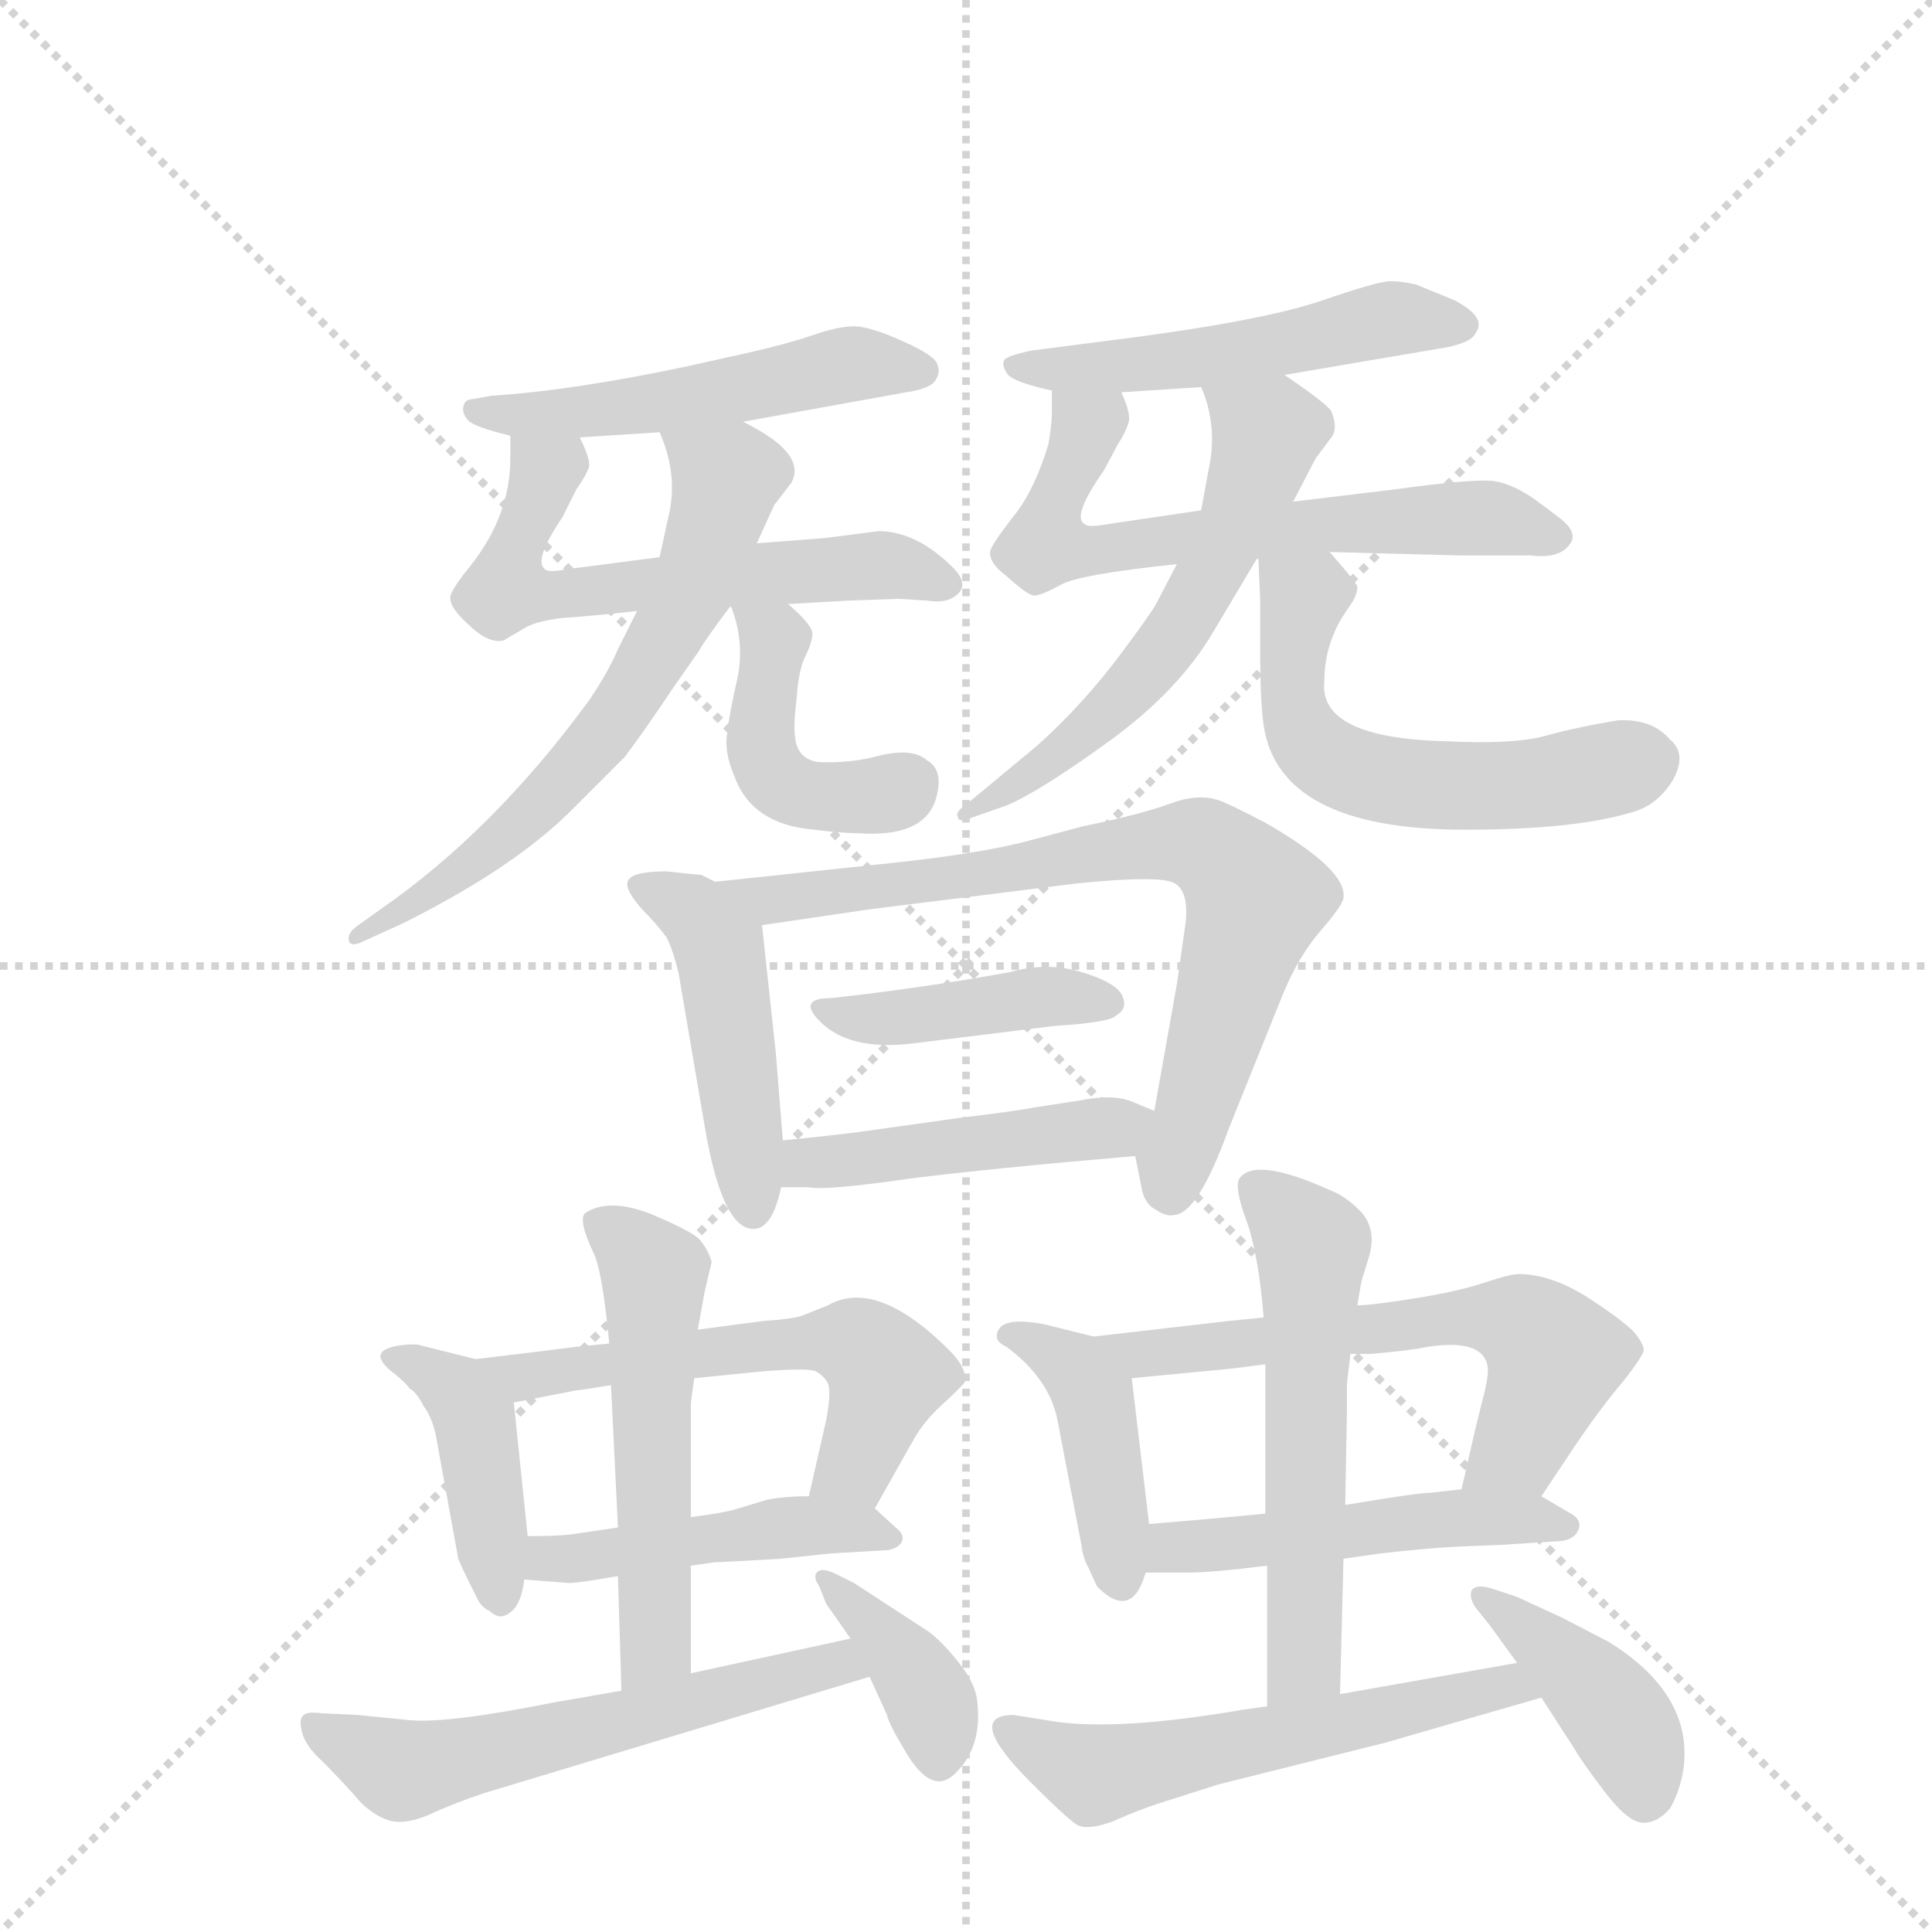<svg version="1.1" viewBox="0 0 1024 1024" xmlns="http://www.w3.org/2000/svg">
  <g stroke="lightgray" stroke-dasharray="1,1" stroke-width="1" transform="scale(4, 4)">
    <line x1="0" y1="0" x2="256" y2="256"></line>
    <line x1="256" y1="0" x2="0" y2="256"></line>
    <line x1="128" y1="0" x2="128" y2="256"></line>
    <line x1="0" y1="128" x2="256" y2="128"></line>
  </g>
  <g transform="scale(0.92, -0.92) translate(60, -900)">
    <style type="text/css">
      
        @keyframes keyframes0 {
          from {
            stroke: blue;
            stroke-dashoffset: 516;
            stroke-width: 128;
          }
          63% {
            animation-timing-function: step-end;
            stroke: blue;
            stroke-dashoffset: 0;
            stroke-width: 128;
          }
          to {
            stroke: black;
            stroke-width: 1024;
          }
        }
        #make-me-a-hanzi-animation-0 {
          animation: keyframes0 0.67s both;
          animation-delay: 0s;
          animation-timing-function: linear;
        }
      
        @keyframes keyframes1 {
          from {
            stroke: blue;
            stroke-dashoffset: 602;
            stroke-width: 128;
          }
          66% {
            animation-timing-function: step-end;
            stroke: blue;
            stroke-dashoffset: 0;
            stroke-width: 128;
          }
          to {
            stroke: black;
            stroke-width: 1024;
          }
        }
        #make-me-a-hanzi-animation-1 {
          animation: keyframes1 0.74s both;
          animation-delay: 0.67s;
          animation-timing-function: linear;
        }
      
        @keyframes keyframes2 {
          from {
            stroke: blue;
            stroke-dashoffset: 642;
            stroke-width: 128;
          }
          68% {
            animation-timing-function: step-end;
            stroke: blue;
            stroke-dashoffset: 0;
            stroke-width: 128;
          }
          to {
            stroke: black;
            stroke-width: 1024;
          }
        }
        #make-me-a-hanzi-animation-2 {
          animation: keyframes2 0.772s both;
          animation-delay: 1.41s;
          animation-timing-function: linear;
        }
      
        @keyframes keyframes3 {
          from {
            stroke: blue;
            stroke-dashoffset: 442;
            stroke-width: 128;
          }
          59% {
            animation-timing-function: step-end;
            stroke: blue;
            stroke-dashoffset: 0;
            stroke-width: 128;
          }
          to {
            stroke: black;
            stroke-width: 1024;
          }
        }
        #make-me-a-hanzi-animation-3 {
          animation: keyframes3 0.61s both;
          animation-delay: 2.182s;
          animation-timing-function: linear;
        }
      
        @keyframes keyframes4 {
          from {
            stroke: blue;
            stroke-dashoffset: 517;
            stroke-width: 128;
          }
          63% {
            animation-timing-function: step-end;
            stroke: blue;
            stroke-dashoffset: 0;
            stroke-width: 128;
          }
          to {
            stroke: black;
            stroke-width: 1024;
          }
        }
        #make-me-a-hanzi-animation-4 {
          animation: keyframes4 0.671s both;
          animation-delay: 2.792s;
          animation-timing-function: linear;
        }
      
        @keyframes keyframes5 {
          from {
            stroke: blue;
            stroke-dashoffset: 640;
            stroke-width: 128;
          }
          68% {
            animation-timing-function: step-end;
            stroke: blue;
            stroke-dashoffset: 0;
            stroke-width: 128;
          }
          to {
            stroke: black;
            stroke-width: 1024;
          }
        }
        #make-me-a-hanzi-animation-5 {
          animation: keyframes5 0.771s both;
          animation-delay: 3.463s;
          animation-timing-function: linear;
        }
      
        @keyframes keyframes6 {
          from {
            stroke: blue;
            stroke-dashoffset: 580;
            stroke-width: 128;
          }
          65% {
            animation-timing-function: step-end;
            stroke: blue;
            stroke-dashoffset: 0;
            stroke-width: 128;
          }
          to {
            stroke: black;
            stroke-width: 1024;
          }
        }
        #make-me-a-hanzi-animation-6 {
          animation: keyframes6 0.722s both;
          animation-delay: 4.234s;
          animation-timing-function: linear;
        }
      
        @keyframes keyframes7 {
          from {
            stroke: blue;
            stroke-dashoffset: 571;
            stroke-width: 128;
          }
          65% {
            animation-timing-function: step-end;
            stroke: blue;
            stroke-dashoffset: 0;
            stroke-width: 128;
          }
          to {
            stroke: black;
            stroke-width: 1024;
          }
        }
        #make-me-a-hanzi-animation-7 {
          animation: keyframes7 0.715s both;
          animation-delay: 4.956s;
          animation-timing-function: linear;
        }
      
        @keyframes keyframes8 {
          from {
            stroke: blue;
            stroke-dashoffset: 468;
            stroke-width: 128;
          }
          60% {
            animation-timing-function: step-end;
            stroke: blue;
            stroke-dashoffset: 0;
            stroke-width: 128;
          }
          to {
            stroke: black;
            stroke-width: 1024;
          }
        }
        #make-me-a-hanzi-animation-8 {
          animation: keyframes8 0.631s both;
          animation-delay: 5.67s;
          animation-timing-function: linear;
        }
      
        @keyframes keyframes9 {
          from {
            stroke: blue;
            stroke-dashoffset: 752;
            stroke-width: 128;
          }
          71% {
            animation-timing-function: step-end;
            stroke: blue;
            stroke-dashoffset: 0;
            stroke-width: 128;
          }
          to {
            stroke: black;
            stroke-width: 1024;
          }
        }
        #make-me-a-hanzi-animation-9 {
          animation: keyframes9 0.862s both;
          animation-delay: 6.301s;
          animation-timing-function: linear;
        }
      
        @keyframes keyframes10 {
          from {
            stroke: blue;
            stroke-dashoffset: 412;
            stroke-width: 128;
          }
          57% {
            animation-timing-function: step-end;
            stroke: blue;
            stroke-dashoffset: 0;
            stroke-width: 128;
          }
          to {
            stroke: black;
            stroke-width: 1024;
          }
        }
        #make-me-a-hanzi-animation-10 {
          animation: keyframes10 0.585s both;
          animation-delay: 7.163s;
          animation-timing-function: linear;
        }
      
        @keyframes keyframes11 {
          from {
            stroke: blue;
            stroke-dashoffset: 463;
            stroke-width: 128;
          }
          60% {
            animation-timing-function: step-end;
            stroke: blue;
            stroke-dashoffset: 0;
            stroke-width: 128;
          }
          to {
            stroke: black;
            stroke-width: 1024;
          }
        }
        #make-me-a-hanzi-animation-11 {
          animation: keyframes11 0.627s both;
          animation-delay: 7.748s;
          animation-timing-function: linear;
        }
      
        @keyframes keyframes12 {
          from {
            stroke: blue;
            stroke-dashoffset: 420;
            stroke-width: 128;
          }
          58% {
            animation-timing-function: step-end;
            stroke: blue;
            stroke-dashoffset: 0;
            stroke-width: 128;
          }
          to {
            stroke: black;
            stroke-width: 1024;
          }
        }
        #make-me-a-hanzi-animation-12 {
          animation: keyframes12 0.592s both;
          animation-delay: 8.375s;
          animation-timing-function: linear;
        }
      
        @keyframes keyframes13 {
          from {
            stroke: blue;
            stroke-dashoffset: 572;
            stroke-width: 128;
          }
          65% {
            animation-timing-function: step-end;
            stroke: blue;
            stroke-dashoffset: 0;
            stroke-width: 128;
          }
          to {
            stroke: black;
            stroke-width: 1024;
          }
        }
        #make-me-a-hanzi-animation-13 {
          animation: keyframes13 0.715s both;
          animation-delay: 8.967s;
          animation-timing-function: linear;
        }
      
        @keyframes keyframes14 {
          from {
            stroke: blue;
            stroke-dashoffset: 464;
            stroke-width: 128;
          }
          60% {
            animation-timing-function: step-end;
            stroke: blue;
            stroke-dashoffset: 0;
            stroke-width: 128;
          }
          to {
            stroke: black;
            stroke-width: 1024;
          }
        }
        #make-me-a-hanzi-animation-14 {
          animation: keyframes14 0.628s both;
          animation-delay: 9.682s;
          animation-timing-function: linear;
        }
      
        @keyframes keyframes15 {
          from {
            stroke: blue;
            stroke-dashoffset: 538;
            stroke-width: 128;
          }
          64% {
            animation-timing-function: step-end;
            stroke: blue;
            stroke-dashoffset: 0;
            stroke-width: 128;
          }
          to {
            stroke: black;
            stroke-width: 1024;
          }
        }
        #make-me-a-hanzi-animation-15 {
          animation: keyframes15 0.688s both;
          animation-delay: 10.31s;
          animation-timing-function: linear;
        }
      
        @keyframes keyframes16 {
          from {
            stroke: blue;
            stroke-dashoffset: 584;
            stroke-width: 128;
          }
          66% {
            animation-timing-function: step-end;
            stroke: blue;
            stroke-dashoffset: 0;
            stroke-width: 128;
          }
          to {
            stroke: black;
            stroke-width: 1024;
          }
        }
        #make-me-a-hanzi-animation-16 {
          animation: keyframes16 0.725s both;
          animation-delay: 10.998s;
          animation-timing-function: linear;
        }
      
        @keyframes keyframes17 {
          from {
            stroke: blue;
            stroke-dashoffset: 384;
            stroke-width: 128;
          }
          56% {
            animation-timing-function: step-end;
            stroke: blue;
            stroke-dashoffset: 0;
            stroke-width: 128;
          }
          to {
            stroke: black;
            stroke-width: 1024;
          }
        }
        #make-me-a-hanzi-animation-17 {
          animation: keyframes17 0.562s both;
          animation-delay: 11.723s;
          animation-timing-function: linear;
        }
      
        @keyframes keyframes18 {
          from {
            stroke: blue;
            stroke-dashoffset: 420;
            stroke-width: 128;
          }
          58% {
            animation-timing-function: step-end;
            stroke: blue;
            stroke-dashoffset: 0;
            stroke-width: 128;
          }
          to {
            stroke: black;
            stroke-width: 1024;
          }
        }
        #make-me-a-hanzi-animation-18 {
          animation: keyframes18 0.592s both;
          animation-delay: 12.286s;
          animation-timing-function: linear;
        }
      
        @keyframes keyframes19 {
          from {
            stroke: blue;
            stroke-dashoffset: 613;
            stroke-width: 128;
          }
          67% {
            animation-timing-function: step-end;
            stroke: blue;
            stroke-dashoffset: 0;
            stroke-width: 128;
          }
          to {
            stroke: black;
            stroke-width: 1024;
          }
        }
        #make-me-a-hanzi-animation-19 {
          animation: keyframes19 0.749s both;
          animation-delay: 12.877s;
          animation-timing-function: linear;
        }
      
        @keyframes keyframes20 {
          from {
            stroke: blue;
            stroke-dashoffset: 494;
            stroke-width: 128;
          }
          62% {
            animation-timing-function: step-end;
            stroke: blue;
            stroke-dashoffset: 0;
            stroke-width: 128;
          }
          to {
            stroke: black;
            stroke-width: 1024;
          }
        }
        #make-me-a-hanzi-animation-20 {
          animation: keyframes20 0.652s both;
          animation-delay: 13.626s;
          animation-timing-function: linear;
        }
      
        @keyframes keyframes21 {
          from {
            stroke: blue;
            stroke-dashoffset: 567;
            stroke-width: 128;
          }
          65% {
            animation-timing-function: step-end;
            stroke: blue;
            stroke-dashoffset: 0;
            stroke-width: 128;
          }
          to {
            stroke: black;
            stroke-width: 1024;
          }
        }
        #make-me-a-hanzi-animation-21 {
          animation: keyframes21 0.711s both;
          animation-delay: 14.278s;
          animation-timing-function: linear;
        }
      
        @keyframes keyframes22 {
          from {
            stroke: blue;
            stroke-dashoffset: 568;
            stroke-width: 128;
          }
          65% {
            animation-timing-function: step-end;
            stroke: blue;
            stroke-dashoffset: 0;
            stroke-width: 128;
          }
          to {
            stroke: black;
            stroke-width: 1024;
          }
        }
        #make-me-a-hanzi-animation-22 {
          animation: keyframes22 0.712s both;
          animation-delay: 14.99s;
          animation-timing-function: linear;
        }
      
        @keyframes keyframes23 {
          from {
            stroke: blue;
            stroke-dashoffset: 408;
            stroke-width: 128;
          }
          57% {
            animation-timing-function: step-end;
            stroke: blue;
            stroke-dashoffset: 0;
            stroke-width: 128;
          }
          to {
            stroke: black;
            stroke-width: 1024;
          }
        }
        #make-me-a-hanzi-animation-23 {
          animation: keyframes23 0.582s both;
          animation-delay: 15.702s;
          animation-timing-function: linear;
        }
      
    </style>
    
      <path d="M 274 648 L 320 651 L 368 657 L 462 674 Q 476 676 479 681 Q 482 686 480 690 Q 479 695 460 703.5 Q 441 712 432 712 Q 423 712 408.5 707 Q 394 702 372 697 L 336 689 Q 270 675 223 672 L 212 670 Q 208 670 207 666 Q 206 662 209.5 658 Q 213 654 234 649 L 274 648 Z" fill="lightgray"></path>
    
      <path d="M 320 579 L 266 572 Q 256 570 254 572 Q 247 577 264 602 L 272 618 Q 277 625 279 630 Q 281 634 274 648 C 263 676 234 679 234 649 L 234 636 Q 234 603 211 574 Q 202 563 200 558 Q 197 552 209 541 Q 221 529 230 531 L 242 538 Q 248 542 264 544 Q 280 545 307 548 L 394 552 L 429 554 L 458 555 L 474 554 Q 486 552 492 558 Q 498 564 489 573 Q 468 594 446 594 L 415 590 L 376 587 L 320 579 Z" fill="lightgray"></path>
    
      <path d="M 325 602 L 320 579 L 307 548 L 296 526 Q 290 512 279 496 Q 224 421 159 376 L 145 366 Q 140 362 141 358 Q 142 354 150 358 L 172 368 Q 236 400 269 433 L 300 464 Q 312 480 328 504 L 342 524 Q 348 534 361 551 L 376 587 L 386 609 L 396 622 Q 405 639 368 657 C 342 671 310 679 320 651 Q 331 626 325 602 Z" fill="lightgray"></path>
    
      <path d="M 361 551 Q 369 531 365 510 Q 360 488 359 478 Q 357 467 363 453 Q 373 425 409 422 Q 425 420 434 420 Q 475 417 480 443 Q 483 457 474 462 Q 466 469 448 465 Q 430 460 411 461 Q 399 463 398 476 Q 397 482 399 498 Q 400 514 404 522 Q 408 530 408 535 Q 408 540 394 552 C 372 572 351 579 361 551 Z" fill="lightgray"></path>
    
      <path d="M 680 684 L 774 700 Q 788 703 790 708 Q 797 717 778 727 L 756 736 Q 748 738 741 738 Q 734 738 702 727 Q 670 716 596 706 L 534 698 Q 520 695 518.5 692.5 Q 517 690 520 685 Q 523 680 546 675 L 586 674 L 632 677 L 680 684 Z" fill="lightgray"></path>
    
      <path d="M 706 582 L 781 580 L 822 580 Q 838 578 844 586 Q 850 593 838 602 L 826 611 Q 811 622 799 623 Q 787 624 743 618 L 685 611 L 632 606 L 578 598 Q 567 596 565 598 Q 557 602 576 629 L 584 644 Q 588 650 590 656 Q 592 661 586 674 C 576 702 546 705 546 675 L 546 662 Q 546 656 544 644 Q 536 618 525 604 Q 514 590 511 584 Q 508 577 520 568 Q 531 558 535 557 Q 538 556 551 563 Q 561 569 618 575 L 664 578 L 665 578 L 706 582 Z" fill="lightgray"></path>
    
      <path d="M 685 611 L 698 636 L 707 648 Q 711 653 707 663 Q 705 667 680 684 C 655 701 622 705 632 677 Q 642 654 636 628 L 632 606 L 618 575 L 606 552 Q 604 548 587 525 Q 564 494 537 470 L 496 436 Q 490 432 492 429 Q 492 426 500 429 L 520 436 Q 539 444 579 473 Q 619 502 639 536 L 664 578 L 685 611 Z" fill="lightgray"></path>
    
      <path d="M 703 508 Q 703 527 713 544 L 719 553 Q 722 558 722 562 Q 721 565 706 582 C 686 605 664 608 665 578 L 666 554 L 666 522 Q 666 497 668 482 Q 677 422 784 422 Q 847 422 880 432 Q 895 436 904 451 Q 912 466 902 474 Q 892 486 872 485 Q 848 481 830 476 Q 812 471 772 473 Q 699 475 703 508 Z" fill="lightgray"></path>
    
      <path d="M 352 392 L 344 396 Q 342 396 324 398 Q 305 398 302 393 Q 299 388 311 375 Q 318 368 324 360 Q 328 352 331 339 L 346 251 Q 356 192 374 192 Q 385 192 390 216 L 391 243 L 387 293 L 379 367 C 378 379 378 379 352 392 Z" fill="lightgray"></path>
    
      <path d="M 594 234 L 598 214 Q 600 206 606 203 Q 612 199 616 200 Q 630 200 648 250 L 679 327 Q 688 349 701 364 Q 714 379 714 383 Q 716 399 669 426 Q 648 437 642 439 Q 630 443 614 437 Q 598 431 564 424 L 534 416 Q 505 408 446 402 L 352 392 C 322 389 349 363 379 367 L 440 376 L 560 391 Q 609 396 617 391 Q 625 386 623 368 L 618 333 L 605 260 C 600 230 591 251 594 234 Z" fill="lightgray"></path>
    
      <path d="M 522 340 Q 473 331 419 325 Q 400 325 411 313 Q 428 294 467 299 L 548 309 Q 580 311 583 315 Q 590 319 586.5 326.5 Q 583 334 563 340 Q 543 346 522 340 Z" fill="lightgray"></path>
    
      <path d="M 390 216 L 406 216 Q 416 214 464 221 Q 512 227 594 234 C 624 237 633 248 605 260 L 593 265 Q 582 270 562 266 L 536 262 Q 526 260 493 256 L 436 248 Q 421 246 391 243 C 361 240 360 216 390 216 Z" fill="lightgray"></path>
    
      <path d="M 214 117 L 182 125 Q 179 126 171 125 Q 149 122 168 108 Q 174 103 176 100 Q 180 98 184 90 Q 190 82 192 68 L 204 2 Q 206 -3 210 -11 L 216 -23 Q 219 -27 222 -28 Q 226 -32 230 -31 Q 240 -28 242 -10 L 244 15 L 236 92 C 234 112 234 112 214 117 Z" fill="lightgray"></path>
    
      <path d="M 444 31 L 466 70 Q 472 81 483 91 Q 494 101 496 104 Q 497 112 487 122 Q 445 164 417 148 L 402 142 Q 396 140 380 139 L 342 134 L 291 126 L 271 124 Q 256 122 214 117 C 184 113 207 86 236 92 L 272 99 Q 274 99 292 102 L 340 106 L 380 110 Q 405 112 410 110 Q 415 107 417 103 Q 419 98 416 82 L 406 38 C 399 9 429 5 444 31 Z" fill="lightgray"></path>
    
      <path d="M 338 -2 L 352 0 Q 356 0 390 2 L 418 5 L 452 7 Q 460 9 460 14 Q 460 17 456 20 L 444 31 C 436 39 436 39 406 38 Q 392 38 382 36 L 362 30 Q 354 28 338 26 L 296 20 L 269 16 Q 260 15 244 15 C 214 15 212 -8 242 -10 L 268 -12 Q 273 -12 296 -8 L 338 -2 Z" fill="lightgray"></path>
    
      <path d="M 338 -64 L 338 -2 L 338 26 L 338 90 Q 338 93 340 106 L 342 134 L 346 156 L 350 173 Q 348 180 343 186 Q 338 191 314 201 Q 290 210 277 201 Q 273 197 282 178 Q 287 168 291 126 L 292 102 L 296 20 L 296 -8 L 298 -74 C 299 -104 338 -94 338 -64 Z" fill="lightgray"></path>
    
      <path d="M 430 -44 L 338 -64 L 298 -74 L 258 -81 Q 198 -93 176 -91 L 146 -88 L 125 -87 Q 117 -86 115 -88 Q 112 -90 114 -98 Q 116 -106 126 -115 Q 135 -124 144 -134 Q 152 -144 162 -148 Q 171 -152 186 -146 Q 201 -139 219 -133 L 441 -66 C 470 -57 459 -38 430 -44 Z" fill="lightgray"></path>
    
      <path d="M 441 -66 L 451 -88 Q 452 -93 461 -108 Q 477 -136 491 -121 Q 506 -106 503 -80 Q 502 -70 492.5 -58 Q 483 -46 475 -40 L 432 -12 L 422 -7 Q 414 -3 411 -5.5 Q 408 -8 412 -14 L 416 -24 L 430 -44 L 441 -66 Z" fill="lightgray"></path>
    
      <path d="M 570 130 L 542 137 Q 521 141 516 135 Q 511 128 520 124 Q 544 106 549 83 L 563 10 Q 564 2 567 -3 L 572 -14 Q 592 -34 600 -6 L 602 22 L 592 106 C 590 125 590 125 570 130 Z" fill="lightgray"></path>
    
      <path d="M 828 38 L 848 68 Q 863 90 875 104 Q 886 118 887 122 Q 887 126 881 133 Q 874 140 854 153 Q 833 166 815 166 Q 810 166 795 161 Q 780 156 755 152 Q 730 148 722 148 L 668 141 L 648 139 L 570 130 C 540 127 562 103 592 106 L 644 111 Q 646 111 669 114 L 718 120 L 730 120 Q 753 122 762 124 Q 794 129 797 113 Q 798 108 794 93 L 790 77 L 782 42 C 775 13 811 13 828 38 Z" fill="lightgray"></path>
    
      <path d="M 600 -6 L 624 -6 Q 638 -6 670 -2 L 714 2 L 735 5 Q 761 8 780 9 L 805 10 L 836 12 Q 846 12 849 18 Q 852 24 845 28 L 828 38 L 782 42 L 764 40 Q 757 40 715 33 L 669 28 L 648 26 Q 638 25 602 22 C 572 20 570 -6 600 -6 Z" fill="lightgray"></path>
    
      <path d="M 670 -2 L 670 -83 C 670 -113 711 -106 712 -76 L 714 2 L 715 33 L 716 88 L 716 103 Q 717 111 718 120 L 722 148 L 724 160 Q 724 161 729 177 Q 733 192 724 202 Q 715 211 707 214 Q 663 234 654 221 Q 651 216 658 197 Q 665 178 668 141 L 669 114 L 669 28 L 670 -2 Z" fill="lightgray"></path>
    
      <path d="M 670 -83 L 656 -85 Q 586 -97 549 -92 L 524 -88 Q 495 -88 534 -127 Q 554 -147 560 -151 Q 566 -155 582 -149 Q 597 -142 617 -136 L 642 -128 L 738 -104 L 828 -78 C 857 -70 844 -53 814 -58 L 712 -76 L 670 -83 Z" fill="lightgray"></path>
    
      <path d="M 828 -78 L 848 -109 Q 850 -113 863.5 -131 Q 877 -149 885.5 -150 Q 894 -151 902 -142 Q 908 -132 910 -118 Q 915 -76 867 -46 L 840 -32 L 814 -20 L 802 -16 Q 791 -12 788 -16 Q 786 -20 790 -26 L 798 -36 L 814 -58 L 828 -78 Z" fill="lightgray"></path>
    
    
      <clipPath id="make-me-a-hanzi-clip-0">
        <path d="M 274 648 L 320 651 L 368 657 L 462 674 Q 476 676 479 681 Q 482 686 480 690 Q 479 695 460 703.5 Q 441 712 432 712 Q 423 712 408.5 707 Q 394 702 372 697 L 336 689 Q 270 675 223 672 L 212 670 Q 208 670 207 666 Q 206 662 209.5 658 Q 213 654 234 649 L 274 648 Z"></path>
      </clipPath>
      <path clip-path="url(#make-me-a-hanzi-clip-0)" d="M 213 664 L 281 663 L 429 690 L 470 687" fill="none" id="make-me-a-hanzi-animation-0" stroke-dasharray="388 776" stroke-linecap="round"></path>
    
      <clipPath id="make-me-a-hanzi-clip-1">
        <path d="M 320 579 L 266 572 Q 256 570 254 572 Q 247 577 264 602 L 272 618 Q 277 625 279 630 Q 281 634 274 648 C 263 676 234 679 234 649 L 234 636 Q 234 603 211 574 Q 202 563 200 558 Q 197 552 209 541 Q 221 529 230 531 L 242 538 Q 248 542 264 544 Q 280 545 307 548 L 394 552 L 429 554 L 458 555 L 474 554 Q 486 552 492 558 Q 498 564 489 573 Q 468 594 446 594 L 415 590 L 376 587 L 320 579 Z"></path>
      </clipPath>
      <path clip-path="url(#make-me-a-hanzi-clip-1)" d="M 241 643 L 254 629 L 232 568 L 232 561 L 239 558 L 441 575 L 484 564" fill="none" id="make-me-a-hanzi-animation-1" stroke-dasharray="474 948" stroke-linecap="round"></path>
    
      <clipPath id="make-me-a-hanzi-clip-2">
        <path d="M 325 602 L 320 579 L 307 548 L 296 526 Q 290 512 279 496 Q 224 421 159 376 L 145 366 Q 140 362 141 358 Q 142 354 150 358 L 172 368 Q 236 400 269 433 L 300 464 Q 312 480 328 504 L 342 524 Q 348 534 361 551 L 376 587 L 386 609 L 396 622 Q 405 639 368 657 C 342 671 310 679 320 651 Q 331 626 325 602 Z"></path>
      </clipPath>
      <path clip-path="url(#make-me-a-hanzi-clip-2)" d="M 327 646 L 353 629 L 357 616 L 340 564 L 309 508 L 283 471 L 237 423 L 177 377 L 146 361" fill="none" id="make-me-a-hanzi-animation-2" stroke-dasharray="514 1028" stroke-linecap="round"></path>
    
      <clipPath id="make-me-a-hanzi-clip-3">
        <path d="M 361 551 Q 369 531 365 510 Q 360 488 359 478 Q 357 467 363 453 Q 373 425 409 422 Q 425 420 434 420 Q 475 417 480 443 Q 483 457 474 462 Q 466 469 448 465 Q 430 460 411 461 Q 399 463 398 476 Q 397 482 399 498 Q 400 514 404 522 Q 408 530 408 535 Q 408 540 394 552 C 372 572 351 579 361 551 Z"></path>
      </clipPath>
      <path clip-path="url(#make-me-a-hanzi-clip-3)" d="M 367 545 L 385 531 L 378 472 L 388 450 L 418 441 L 466 449" fill="none" id="make-me-a-hanzi-animation-3" stroke-dasharray="314 628" stroke-linecap="round"></path>
    
      <clipPath id="make-me-a-hanzi-clip-4">
        <path d="M 680 684 L 774 700 Q 788 703 790 708 Q 797 717 778 727 L 756 736 Q 748 738 741 738 Q 734 738 702 727 Q 670 716 596 706 L 534 698 Q 520 695 518.5 692.5 Q 517 690 520 685 Q 523 680 546 675 L 586 674 L 632 677 L 680 684 Z"></path>
      </clipPath>
      <path clip-path="url(#make-me-a-hanzi-clip-4)" d="M 523 690 L 580 688 L 685 702 L 741 716 L 781 713" fill="none" id="make-me-a-hanzi-animation-4" stroke-dasharray="389 778" stroke-linecap="round"></path>
    
      <clipPath id="make-me-a-hanzi-clip-5">
        <path d="M 706 582 L 781 580 L 822 580 Q 838 578 844 586 Q 850 593 838 602 L 826 611 Q 811 622 799 623 Q 787 624 743 618 L 685 611 L 632 606 L 578 598 Q 567 596 565 598 Q 557 602 576 629 L 584 644 Q 588 650 590 656 Q 592 661 586 674 C 576 702 546 705 546 675 L 546 662 Q 546 656 544 644 Q 536 618 525 604 Q 514 590 511 584 Q 508 577 520 568 Q 531 558 535 557 Q 538 556 551 563 Q 561 569 618 575 L 664 578 L 665 578 L 706 582 Z"></path>
      </clipPath>
      <path clip-path="url(#make-me-a-hanzi-clip-5)" d="M 553 669 L 565 649 L 543 587 L 558 582 L 755 601 L 795 602 L 835 591" fill="none" id="make-me-a-hanzi-animation-5" stroke-dasharray="512 1024" stroke-linecap="round"></path>
    
      <clipPath id="make-me-a-hanzi-clip-6">
        <path d="M 685 611 L 698 636 L 707 648 Q 711 653 707 663 Q 705 667 680 684 C 655 701 622 705 632 677 Q 642 654 636 628 L 632 606 L 618 575 L 606 552 Q 604 548 587 525 Q 564 494 537 470 L 496 436 Q 490 432 492 429 Q 492 426 500 429 L 520 436 Q 539 444 579 473 Q 619 502 639 536 L 664 578 L 685 611 Z"></path>
      </clipPath>
      <path clip-path="url(#make-me-a-hanzi-clip-6)" d="M 639 673 L 669 647 L 620 540 L 577 489 L 496 431" fill="none" id="make-me-a-hanzi-animation-6" stroke-dasharray="452 904" stroke-linecap="round"></path>
    
      <clipPath id="make-me-a-hanzi-clip-7">
        <path d="M 703 508 Q 703 527 713 544 L 719 553 Q 722 558 722 562 Q 721 565 706 582 C 686 605 664 608 665 578 L 666 554 L 666 522 Q 666 497 668 482 Q 677 422 784 422 Q 847 422 880 432 Q 895 436 904 451 Q 912 466 902 474 Q 892 486 872 485 Q 848 481 830 476 Q 812 471 772 473 Q 699 475 703 508 Z"></path>
      </clipPath>
      <path clip-path="url(#make-me-a-hanzi-clip-7)" d="M 672 572 L 691 556 L 686 489 L 698 468 L 713 458 L 774 446 L 823 448 L 891 462" fill="none" id="make-me-a-hanzi-animation-7" stroke-dasharray="443 886" stroke-linecap="round"></path>
    
      <clipPath id="make-me-a-hanzi-clip-8">
        <path d="M 352 392 L 344 396 Q 342 396 324 398 Q 305 398 302 393 Q 299 388 311 375 Q 318 368 324 360 Q 328 352 331 339 L 346 251 Q 356 192 374 192 Q 385 192 390 216 L 391 243 L 387 293 L 379 367 C 378 379 378 379 352 392 Z"></path>
      </clipPath>
      <path clip-path="url(#make-me-a-hanzi-clip-8)" d="M 308 390 L 339 375 L 354 352 L 374 203" fill="none" id="make-me-a-hanzi-animation-8" stroke-dasharray="340 680" stroke-linecap="round"></path>
    
      <clipPath id="make-me-a-hanzi-clip-9">
        <path d="M 594 234 L 598 214 Q 600 206 606 203 Q 612 199 616 200 Q 630 200 648 250 L 679 327 Q 688 349 701 364 Q 714 379 714 383 Q 716 399 669 426 Q 648 437 642 439 Q 630 443 614 437 Q 598 431 564 424 L 534 416 Q 505 408 446 402 L 352 392 C 322 389 349 363 379 367 L 440 376 L 560 391 Q 609 396 617 391 Q 625 386 623 368 L 618 333 L 605 260 C 600 230 591 251 594 234 Z"></path>
      </clipPath>
      <path clip-path="url(#make-me-a-hanzi-clip-9)" d="M 360 392 L 385 381 L 575 410 L 636 412 L 663 382 L 614 214" fill="none" id="make-me-a-hanzi-animation-9" stroke-dasharray="624 1248" stroke-linecap="round"></path>
    
      <clipPath id="make-me-a-hanzi-clip-10">
        <path d="M 522 340 Q 473 331 419 325 Q 400 325 411 313 Q 428 294 467 299 L 548 309 Q 580 311 583 315 Q 590 319 586.5 326.5 Q 583 334 563 340 Q 543 346 522 340 Z"></path>
      </clipPath>
      <path clip-path="url(#make-me-a-hanzi-clip-10)" d="M 421 315 L 457 313 L 543 326 L 576 323" fill="none" id="make-me-a-hanzi-animation-10" stroke-dasharray="284 568" stroke-linecap="round"></path>
    
      <clipPath id="make-me-a-hanzi-clip-11">
        <path d="M 390 216 L 406 216 Q 416 214 464 221 Q 512 227 594 234 C 624 237 633 248 605 260 L 593 265 Q 582 270 562 266 L 536 262 Q 526 260 493 256 L 436 248 Q 421 246 391 243 C 361 240 360 216 390 216 Z"></path>
      </clipPath>
      <path clip-path="url(#make-me-a-hanzi-clip-11)" d="M 394 223 L 405 231 L 582 250 L 596 256" fill="none" id="make-me-a-hanzi-animation-11" stroke-dasharray="335 670" stroke-linecap="round"></path>
    
      <clipPath id="make-me-a-hanzi-clip-12">
        <path d="M 214 117 L 182 125 Q 179 126 171 125 Q 149 122 168 108 Q 174 103 176 100 Q 180 98 184 90 Q 190 82 192 68 L 204 2 Q 206 -3 210 -11 L 216 -23 Q 219 -27 222 -28 Q 226 -32 230 -31 Q 240 -28 242 -10 L 244 15 L 236 92 C 234 112 234 112 214 117 Z"></path>
      </clipPath>
      <path clip-path="url(#make-me-a-hanzi-clip-12)" d="M 168 117 L 194 105 L 209 90 L 229 -22" fill="none" id="make-me-a-hanzi-animation-12" stroke-dasharray="292 584" stroke-linecap="round"></path>
    
      <clipPath id="make-me-a-hanzi-clip-13">
        <path d="M 444 31 L 466 70 Q 472 81 483 91 Q 494 101 496 104 Q 497 112 487 122 Q 445 164 417 148 L 402 142 Q 396 140 380 139 L 342 134 L 291 126 L 271 124 Q 256 122 214 117 C 184 113 207 86 236 92 L 272 99 Q 274 99 292 102 L 340 106 L 380 110 Q 405 112 410 110 Q 415 107 417 103 Q 419 98 416 82 L 406 38 C 399 9 429 5 444 31 Z"></path>
      </clipPath>
      <path clip-path="url(#make-me-a-hanzi-clip-13)" d="M 224 118 L 231 110 L 252 108 L 375 125 L 434 125 L 451 108 L 436 61 L 414 44" fill="none" id="make-me-a-hanzi-animation-13" stroke-dasharray="444 888" stroke-linecap="round"></path>
    
      <clipPath id="make-me-a-hanzi-clip-14">
        <path d="M 338 -2 L 352 0 Q 356 0 390 2 L 418 5 L 452 7 Q 460 9 460 14 Q 460 17 456 20 L 444 31 C 436 39 436 39 406 38 Q 392 38 382 36 L 362 30 Q 354 28 338 26 L 296 20 L 269 16 Q 260 15 244 15 C 214 15 212 -8 242 -10 L 268 -12 Q 273 -12 296 -8 L 338 -2 Z"></path>
      </clipPath>
      <path clip-path="url(#make-me-a-hanzi-clip-14)" d="M 249 -4 L 256 2 L 400 21 L 453 14" fill="none" id="make-me-a-hanzi-animation-14" stroke-dasharray="336 672" stroke-linecap="round"></path>
    
      <clipPath id="make-me-a-hanzi-clip-15">
        <path d="M 338 -64 L 338 -2 L 338 26 L 338 90 Q 338 93 340 106 L 342 134 L 346 156 L 350 173 Q 348 180 343 186 Q 338 191 314 201 Q 290 210 277 201 Q 273 197 282 178 Q 287 168 291 126 L 292 102 L 296 20 L 296 -8 L 298 -74 C 299 -104 338 -94 338 -64 Z"></path>
      </clipPath>
      <path clip-path="url(#make-me-a-hanzi-clip-15)" d="M 285 196 L 317 166 L 318 -48 L 303 -67" fill="none" id="make-me-a-hanzi-animation-15" stroke-dasharray="410 820" stroke-linecap="round"></path>
    
      <clipPath id="make-me-a-hanzi-clip-16">
        <path d="M 430 -44 L 338 -64 L 298 -74 L 258 -81 Q 198 -93 176 -91 L 146 -88 L 125 -87 Q 117 -86 115 -88 Q 112 -90 114 -98 Q 116 -106 126 -115 Q 135 -124 144 -134 Q 152 -144 162 -148 Q 171 -152 186 -146 Q 201 -139 219 -133 L 441 -66 C 470 -57 459 -38 430 -44 Z"></path>
      </clipPath>
      <path clip-path="url(#make-me-a-hanzi-clip-16)" d="M 120 -93 L 171 -120 L 423 -58 L 432 -64" fill="none" id="make-me-a-hanzi-animation-16" stroke-dasharray="456 912" stroke-linecap="round"></path>
    
      <clipPath id="make-me-a-hanzi-clip-17">
        <path d="M 441 -66 L 451 -88 Q 452 -93 461 -108 Q 477 -136 491 -121 Q 506 -106 503 -80 Q 502 -70 492.5 -58 Q 483 -46 475 -40 L 432 -12 L 422 -7 Q 414 -3 411 -5.5 Q 408 -8 412 -14 L 416 -24 L 430 -44 L 441 -66 Z"></path>
      </clipPath>
      <path clip-path="url(#make-me-a-hanzi-clip-17)" d="M 416 -9 L 475 -77 L 481 -114" fill="none" id="make-me-a-hanzi-animation-17" stroke-dasharray="256 512" stroke-linecap="round"></path>
    
      <clipPath id="make-me-a-hanzi-clip-18">
        <path d="M 570 130 L 542 137 Q 521 141 516 135 Q 511 128 520 124 Q 544 106 549 83 L 563 10 Q 564 2 567 -3 L 572 -14 Q 592 -34 600 -6 L 602 22 L 592 106 C 590 125 590 125 570 130 Z"></path>
      </clipPath>
      <path clip-path="url(#make-me-a-hanzi-clip-18)" d="M 523 131 L 547 120 L 570 95 L 585 -8" fill="none" id="make-me-a-hanzi-animation-18" stroke-dasharray="292 584" stroke-linecap="round"></path>
    
      <clipPath id="make-me-a-hanzi-clip-19">
        <path d="M 828 38 L 848 68 Q 863 90 875 104 Q 886 118 887 122 Q 887 126 881 133 Q 874 140 854 153 Q 833 166 815 166 Q 810 166 795 161 Q 780 156 755 152 Q 730 148 722 148 L 668 141 L 648 139 L 570 130 C 540 127 562 103 592 106 L 644 111 Q 646 111 669 114 L 718 120 L 730 120 Q 753 122 762 124 Q 794 129 797 113 Q 798 108 794 93 L 790 77 L 782 42 C 775 13 811 13 828 38 Z"></path>
      </clipPath>
      <path clip-path="url(#make-me-a-hanzi-clip-19)" d="M 578 130 L 598 120 L 781 142 L 808 140 L 836 118 L 814 65 L 790 46" fill="none" id="make-me-a-hanzi-animation-19" stroke-dasharray="485 970" stroke-linecap="round"></path>
    
      <clipPath id="make-me-a-hanzi-clip-20">
        <path d="M 600 -6 L 624 -6 Q 638 -6 670 -2 L 714 2 L 735 5 Q 761 8 780 9 L 805 10 L 836 12 Q 846 12 849 18 Q 852 24 845 28 L 828 38 L 782 42 L 764 40 Q 757 40 715 33 L 669 28 L 648 26 Q 638 25 602 22 C 572 20 570 -6 600 -6 Z"></path>
      </clipPath>
      <path clip-path="url(#make-me-a-hanzi-clip-20)" d="M 606 1 L 617 9 L 779 26 L 840 20" fill="none" id="make-me-a-hanzi-animation-20" stroke-dasharray="366 732" stroke-linecap="round"></path>
    
      <clipPath id="make-me-a-hanzi-clip-21">
        <path d="M 670 -2 L 670 -83 C 670 -113 711 -106 712 -76 L 714 2 L 715 33 L 716 88 L 716 103 Q 717 111 718 120 L 722 148 L 724 160 Q 724 161 729 177 Q 733 192 724 202 Q 715 211 707 214 Q 663 234 654 221 Q 651 216 658 197 Q 665 178 668 141 L 669 114 L 669 28 L 670 -2 Z"></path>
      </clipPath>
      <path clip-path="url(#make-me-a-hanzi-clip-21)" d="M 662 216 L 688 194 L 696 179 L 692 -52 L 676 -76" fill="none" id="make-me-a-hanzi-animation-21" stroke-dasharray="439 878" stroke-linecap="round"></path>
    
      <clipPath id="make-me-a-hanzi-clip-22">
        <path d="M 670 -83 L 656 -85 Q 586 -97 549 -92 L 524 -88 Q 495 -88 534 -127 Q 554 -147 560 -151 Q 566 -155 582 -149 Q 597 -142 617 -136 L 642 -128 L 738 -104 L 828 -78 C 857 -70 844 -53 814 -58 L 712 -76 L 670 -83 Z"></path>
      </clipPath>
      <path clip-path="url(#make-me-a-hanzi-clip-22)" d="M 521 -97 L 570 -122 L 808 -70 L 819 -77" fill="none" id="make-me-a-hanzi-animation-22" stroke-dasharray="440 880" stroke-linecap="round"></path>
    
      <clipPath id="make-me-a-hanzi-clip-23">
        <path d="M 828 -78 L 848 -109 Q 850 -113 863.5 -131 Q 877 -149 885.5 -150 Q 894 -151 902 -142 Q 908 -132 910 -118 Q 915 -76 867 -46 L 840 -32 L 814 -20 L 802 -16 Q 791 -12 788 -16 Q 786 -20 790 -26 L 798 -36 L 814 -58 L 828 -78 Z"></path>
      </clipPath>
      <path clip-path="url(#make-me-a-hanzi-clip-23)" d="M 795 -20 L 867 -83 L 883 -111 L 887 -135" fill="none" id="make-me-a-hanzi-animation-23" stroke-dasharray="280 560" stroke-linecap="round"></path>
    
  </g>
</svg>
